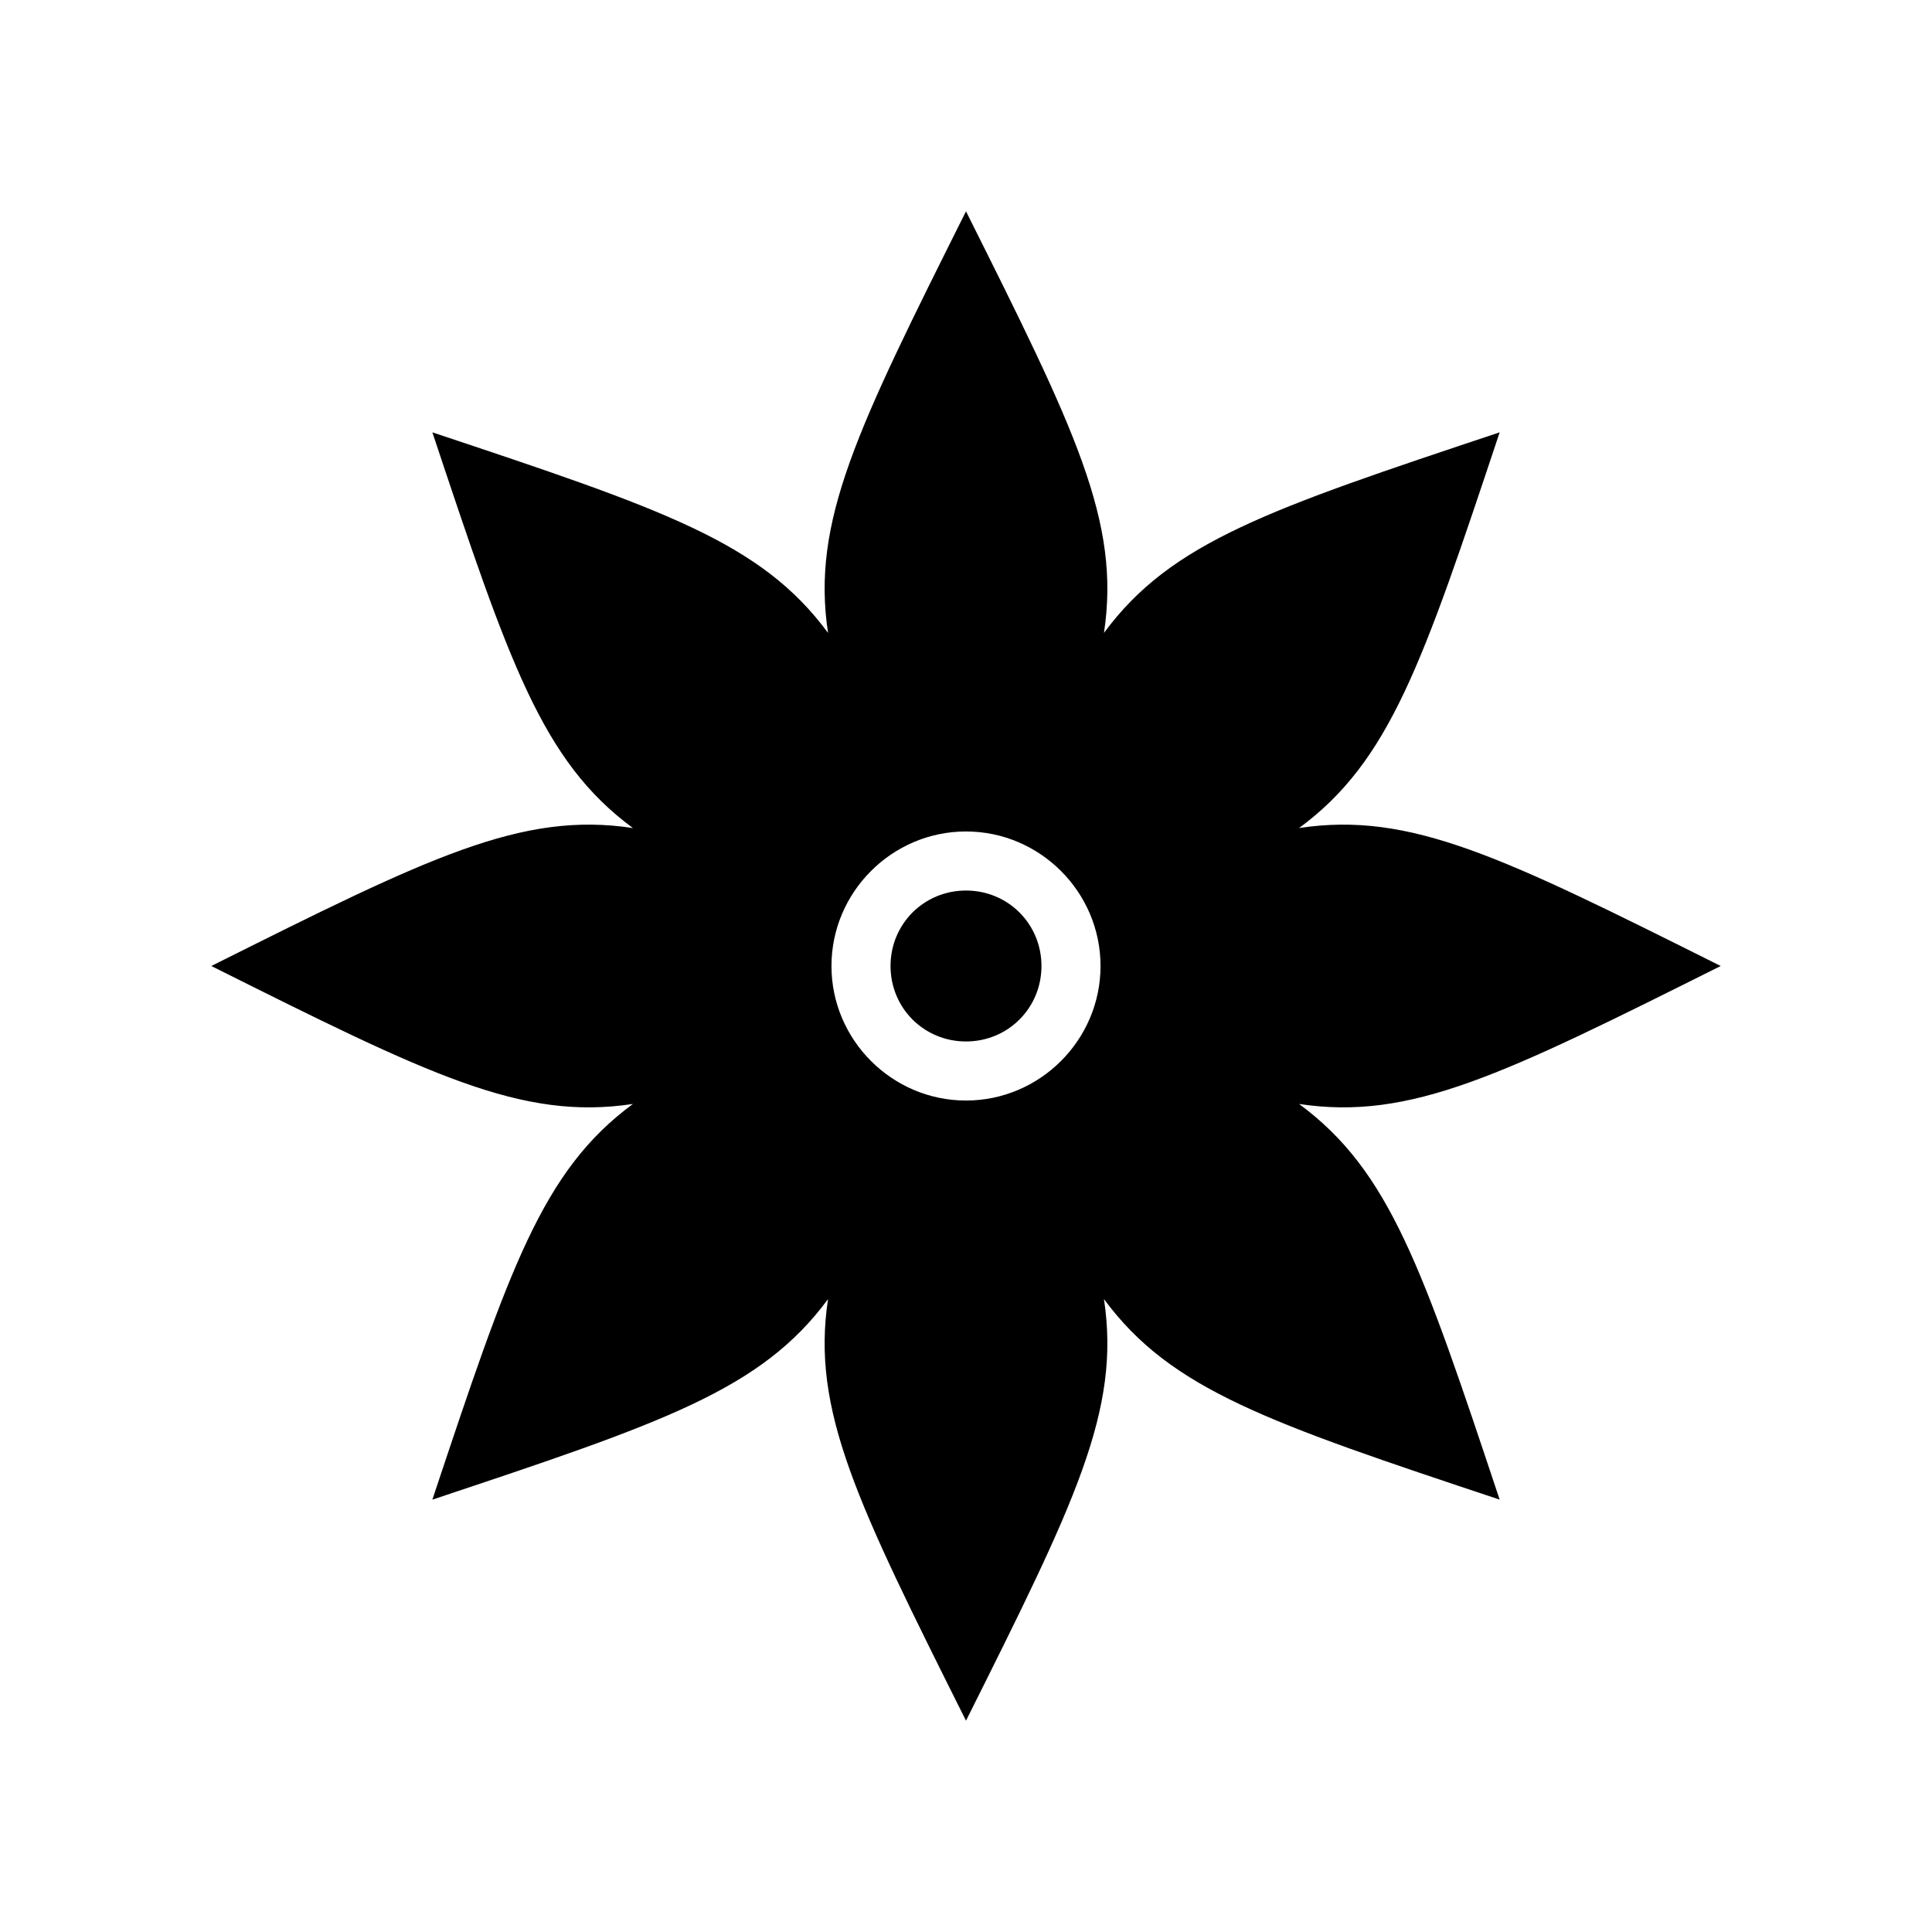 <svg xmlns="http://www.w3.org/2000/svg" width="100%" height="100%" viewBox="0 0 588.8 588.8"><path d="M294.4 64.4c-33.207 66.414-47.193 94.485-42.045 128.49-20.405-27.686-50.142-37.647-120.586-61.129 23.481 70.444 33.435 100.189 61.121 120.594C158.885 247.207 130.814 261.193 64.4 294.4c66.414 33.207 94.485 47.193 128.49 42.045-27.686 20.405-37.64 50.142-61.12 120.586 70.44-23.48 100.18-33.437 120.585-61.121-5.148 34.005 8.838 62.076 42.045 128.49 33.207-66.414 47.193-94.485 42.045-128.49 20.405 27.684 50.152 37.64 120.594 61.12-23.482-70.443-33.443-100.18-61.13-120.585C429.916 341.593 457.987 327.607 524.4 294.4c-66.414-33.207-94.485-47.193-128.49-42.045 27.686-20.405 37.647-50.15 61.129-120.594-70.444 23.482-100.189 33.443-120.594 61.13C341.593 158.884 327.607 130.813 294.4 64.4z m0 189c22.537 0 41 18.463 41 41s-18.463 41-41 41-41-18.463-41-41 18.463-41 41-41z m0 18c-12.81 0-23 10.19-23 23s10.19 23 23 23 23-10.19 23-23-10.19-23-23-23z" /></svg>